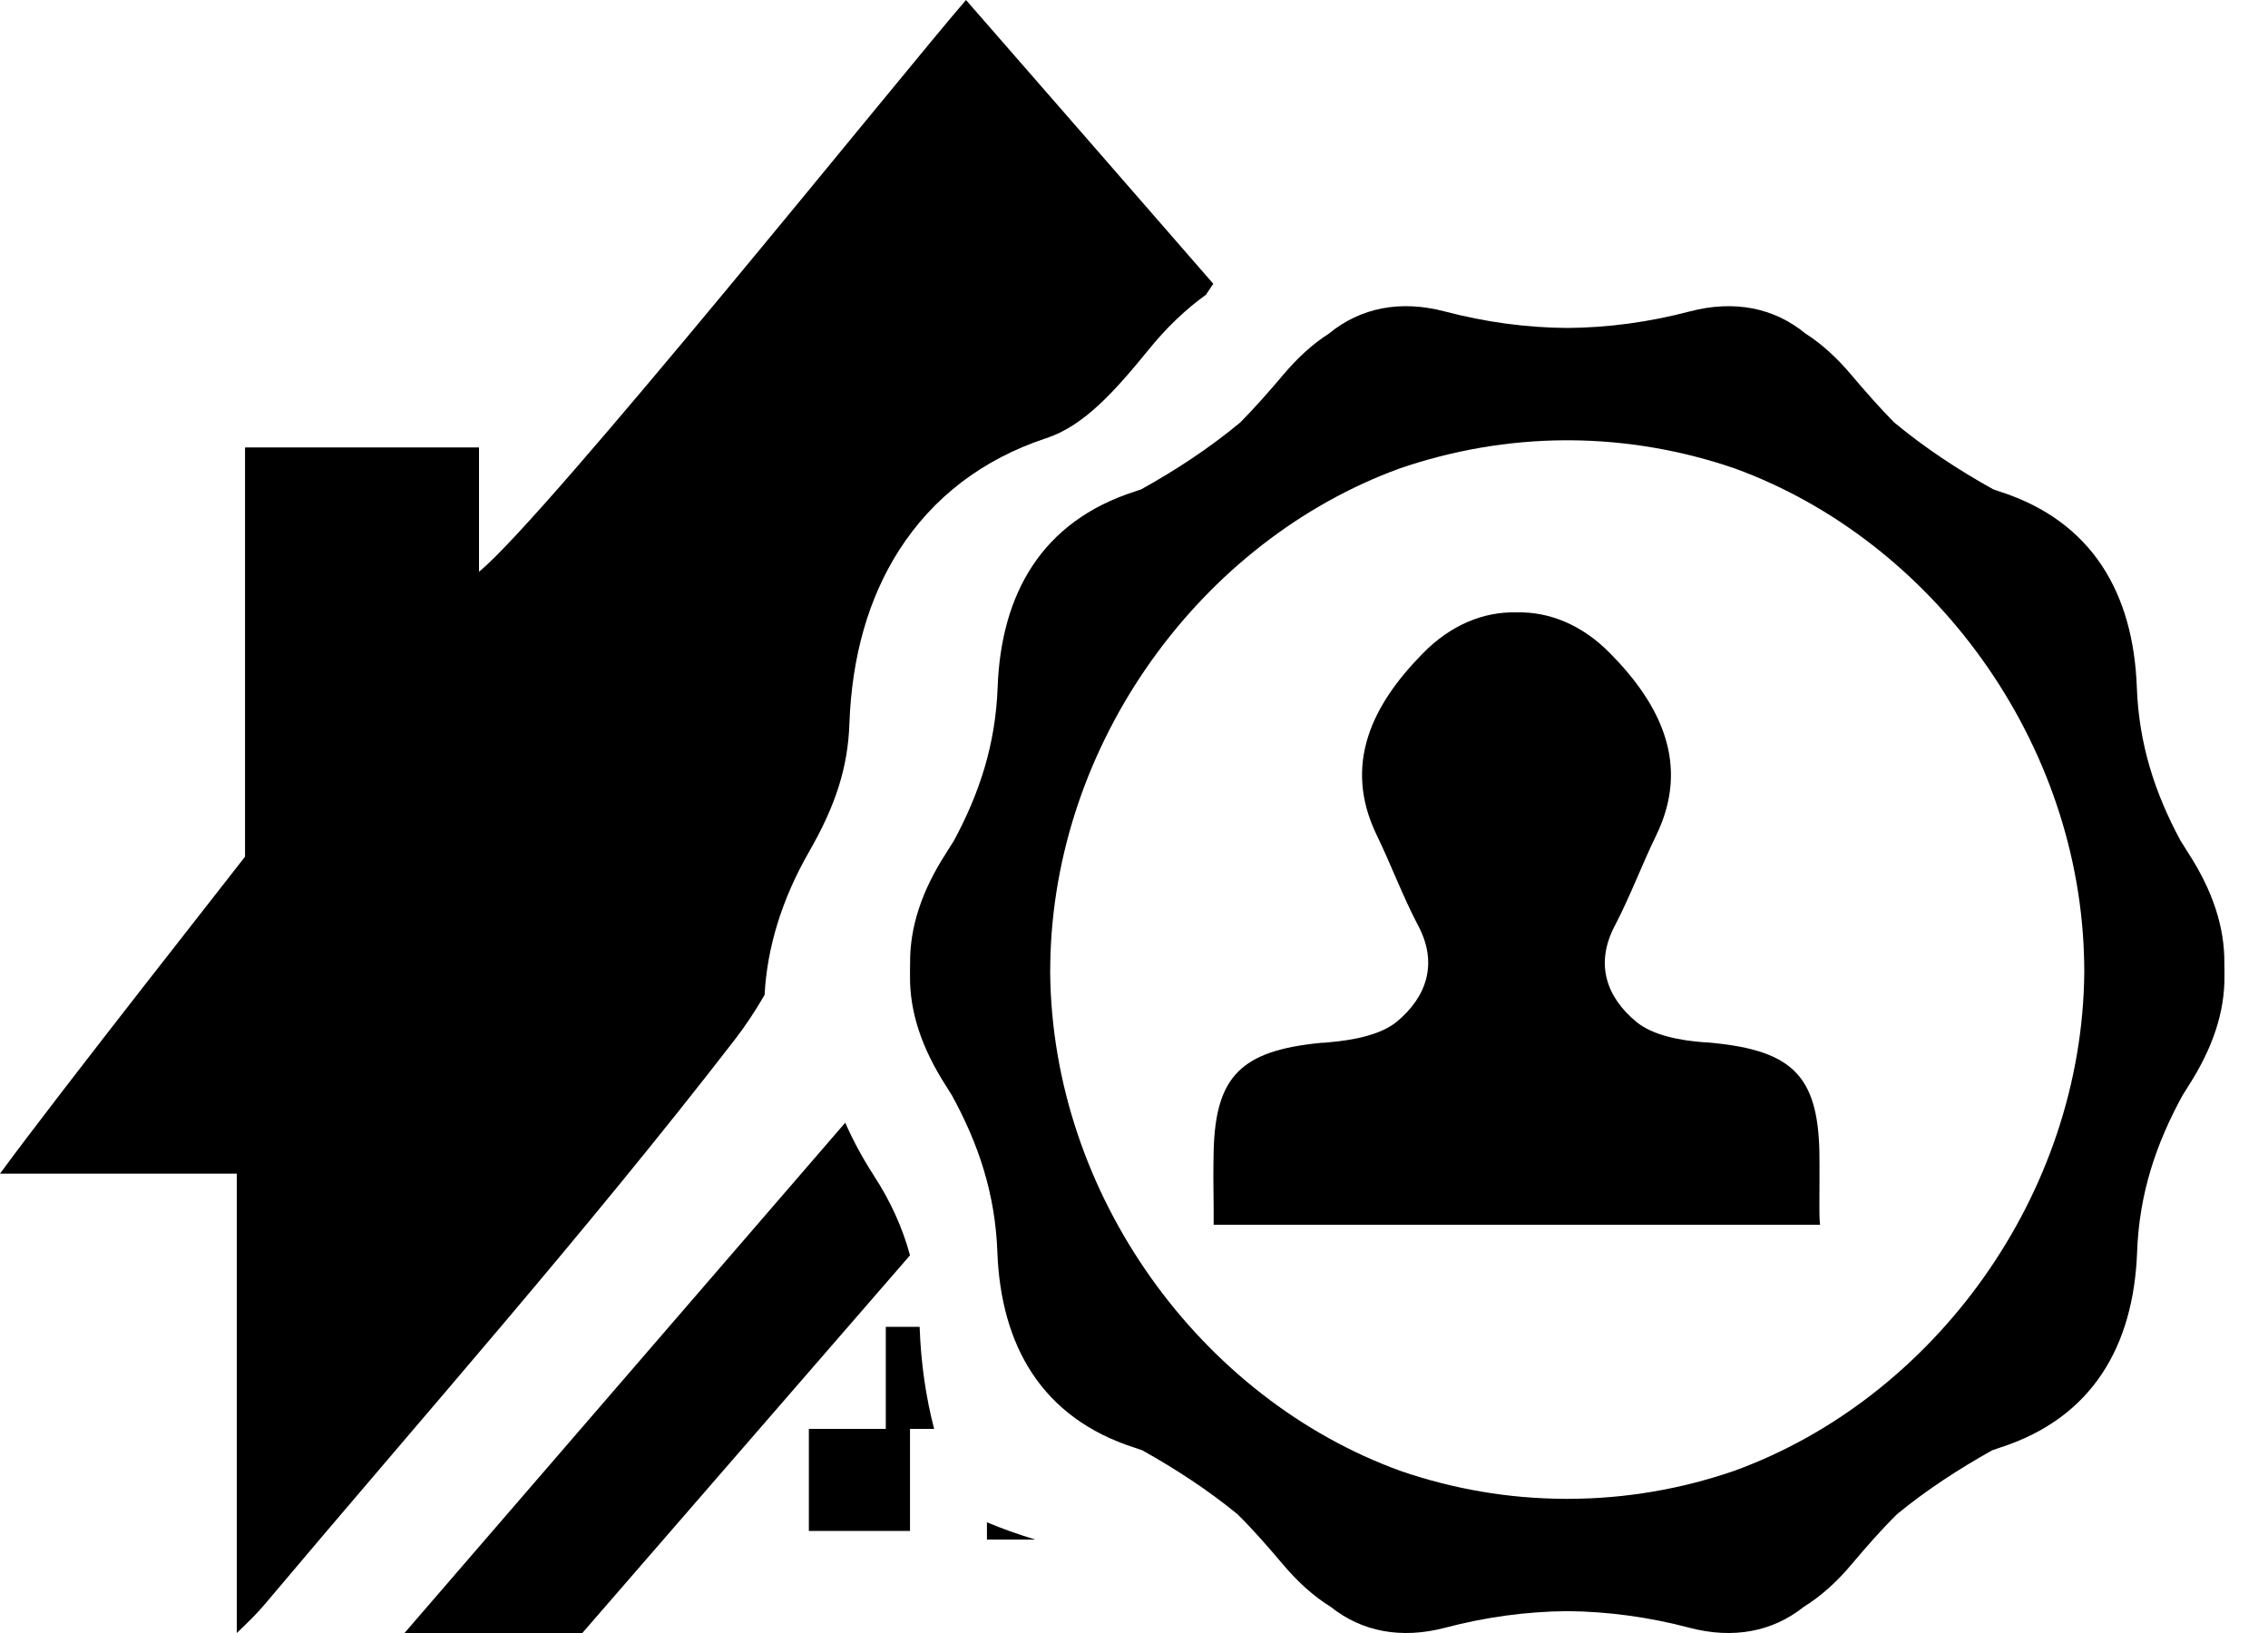 <svg width="25" height="18" viewBox="0 0 25 18" fill="none" xmlns="http://www.w3.org/2000/svg">
<path fill-rule="evenodd" clip-rule="evenodd" d="M24.519 10.614C24.52 10.641 24.52 10.668 24.52 10.694C24.52 10.715 24.52 10.735 24.52 10.756C24.524 11.154 24.392 11.552 24.123 11.97C24.101 12.004 24.079 12.039 24.058 12.074C23.768 12.603 23.58 13.154 23.557 13.804C23.518 14.824 23.074 15.628 22.041 15.958C22.02 15.965 21.999 15.972 21.977 15.98C21.972 15.982 21.966 15.984 21.96 15.986C21.59 16.193 21.238 16.422 20.911 16.69C20.737 16.862 20.574 17.049 20.414 17.238C20.247 17.438 20.07 17.596 19.881 17.713C19.538 17.986 19.105 18.069 18.622 17.942C18.179 17.825 17.726 17.763 17.276 17.759C16.825 17.763 16.372 17.825 15.929 17.942C15.446 18.069 15.013 17.986 14.67 17.713C14.481 17.596 14.305 17.438 14.137 17.238C13.977 17.049 13.814 16.862 13.64 16.69C13.312 16.422 12.961 16.193 12.591 15.986C12.585 15.984 12.579 15.982 12.573 15.98C12.552 15.972 12.531 15.965 12.509 15.958C11.477 15.628 11.033 14.824 10.994 13.804C10.971 13.154 10.783 12.603 10.493 12.074C10.472 12.039 10.45 12.004 10.428 11.97C10.159 11.552 10.027 11.154 10.031 10.756C10.031 10.735 10.031 10.715 10.031 10.694C10.031 10.668 10.031 10.641 10.032 10.614C10.029 10.218 10.161 9.818 10.428 9.405C10.458 9.358 10.488 9.311 10.517 9.263C10.795 8.746 10.975 8.206 10.997 7.571C11.036 6.551 11.479 5.747 12.512 5.417C12.528 5.412 12.543 5.407 12.558 5.401C12.565 5.399 12.572 5.396 12.579 5.394C12.966 5.179 13.332 4.938 13.672 4.656C13.835 4.491 13.989 4.315 14.14 4.137C14.301 3.945 14.47 3.791 14.65 3.676C14.996 3.392 15.435 3.304 15.926 3.433C16.37 3.55 16.824 3.612 17.276 3.615C17.727 3.612 18.18 3.55 18.625 3.433C19.116 3.304 19.555 3.392 19.901 3.676C20.081 3.791 20.25 3.945 20.411 4.137C20.562 4.315 20.716 4.491 20.879 4.656C21.219 4.938 21.585 5.179 21.972 5.394C21.979 5.396 21.986 5.399 21.993 5.401C22.008 5.407 22.023 5.412 22.039 5.417C23.072 5.747 23.515 6.551 23.554 7.571C23.576 8.206 23.756 8.746 24.034 9.263C24.063 9.311 24.093 9.358 24.123 9.405C24.39 9.818 24.522 10.218 24.519 10.614ZM17.286 16.521C17.291 16.521 17.295 16.521 17.3 16.521C17.925 16.519 18.535 16.412 19.109 16.215C21.315 15.418 22.957 13.172 22.975 10.709C22.975 10.689 22.975 10.669 22.974 10.649C22.974 10.643 22.974 10.636 22.974 10.628C22.94 8.184 21.31 5.96 19.121 5.163C18.544 4.965 17.93 4.856 17.299 4.853C17.295 4.853 17.29 4.853 17.286 4.853C17.282 4.853 17.279 4.853 17.276 4.853L17.252 4.853C16.622 4.856 16.008 4.965 15.43 5.163C13.241 5.96 11.611 8.184 11.577 10.628C11.577 10.637 11.577 10.646 11.577 10.654C11.576 10.672 11.576 10.691 11.576 10.709C11.594 13.172 13.236 15.418 15.442 16.215C16.016 16.412 16.625 16.519 17.251 16.521C17.256 16.521 17.26 16.521 17.265 16.521C17.268 16.521 17.272 16.521 17.276 16.522C17.279 16.521 17.282 16.521 17.286 16.521Z" fill="black"/>
<path d="M20.055 13.304C20.055 13.079 20.058 12.883 20.055 12.689C20.035 11.857 19.751 11.58 18.872 11.495C18.844 11.492 18.814 11.489 18.786 11.489C18.527 11.47 18.22 11.414 18.039 11.265C17.705 10.99 17.579 10.622 17.801 10.202C17.971 9.877 18.097 9.534 18.258 9.204C18.636 8.421 18.299 7.761 17.753 7.206C17.439 6.884 17.074 6.741 16.716 6.75C16.358 6.741 15.993 6.884 15.68 7.206C15.134 7.761 14.796 8.421 15.175 9.204C15.335 9.534 15.461 9.877 15.632 10.202C15.854 10.619 15.727 10.99 15.393 11.265C15.212 11.411 14.905 11.467 14.646 11.489C14.616 11.492 14.588 11.495 14.561 11.495C13.684 11.58 13.398 11.86 13.378 12.689C13.374 12.886 13.374 13.085 13.378 13.313C13.378 13.372 13.378 13.434 13.378 13.5C14.51 13.5 15.618 13.5 16.72 13.5C17.821 13.5 18.93 13.5 20.062 13.5C20.055 13.431 20.055 13.366 20.055 13.304Z" fill="black"/>
<rect x="8.916" y="15.75" width="1.115" height="1.125" fill="black"/>
<path d="M9.363 7.974C9.39 7.233 9.574 6.593 9.909 6.067C10.286 5.479 10.831 5.063 11.529 4.831L11.533 4.83C11.951 4.693 12.291 4.308 12.66 3.856C12.856 3.613 13.068 3.411 13.293 3.249C13.319 3.209 13.347 3.168 13.374 3.128C12.458 2.073 11.567 1.055 10.648 0C9.951 0.806 6.005 5.718 5.28 6.302V4.932H2.701V9.443C2.676 9.48 0.638 12.064 0 12.937H2.61V18C2.729 17.886 2.835 17.785 2.929 17.671C4.664 15.611 6.446 13.599 8.097 11.463C8.218 11.307 8.327 11.14 8.428 10.967C8.456 10.439 8.62 9.909 8.918 9.389C9.214 8.875 9.347 8.453 9.363 7.974Z" fill="black"/>
<path d="M9.63 12.954C9.506 12.762 9.402 12.569 9.317 12.375L4.459 18H6.419L10.031 13.837C9.949 13.533 9.815 13.238 9.632 12.958L9.63 12.954Z" fill="black"/>
<path d="M9.764 14.625V15.75H10.297C10.206 15.403 10.151 15.026 10.137 14.625H9.764V14.625Z" fill="black"/>
<path d="M10.879 16.97H11.412C11.222 16.913 11.045 16.849 10.879 16.78V16.97Z" fill="black"/>
</svg>
